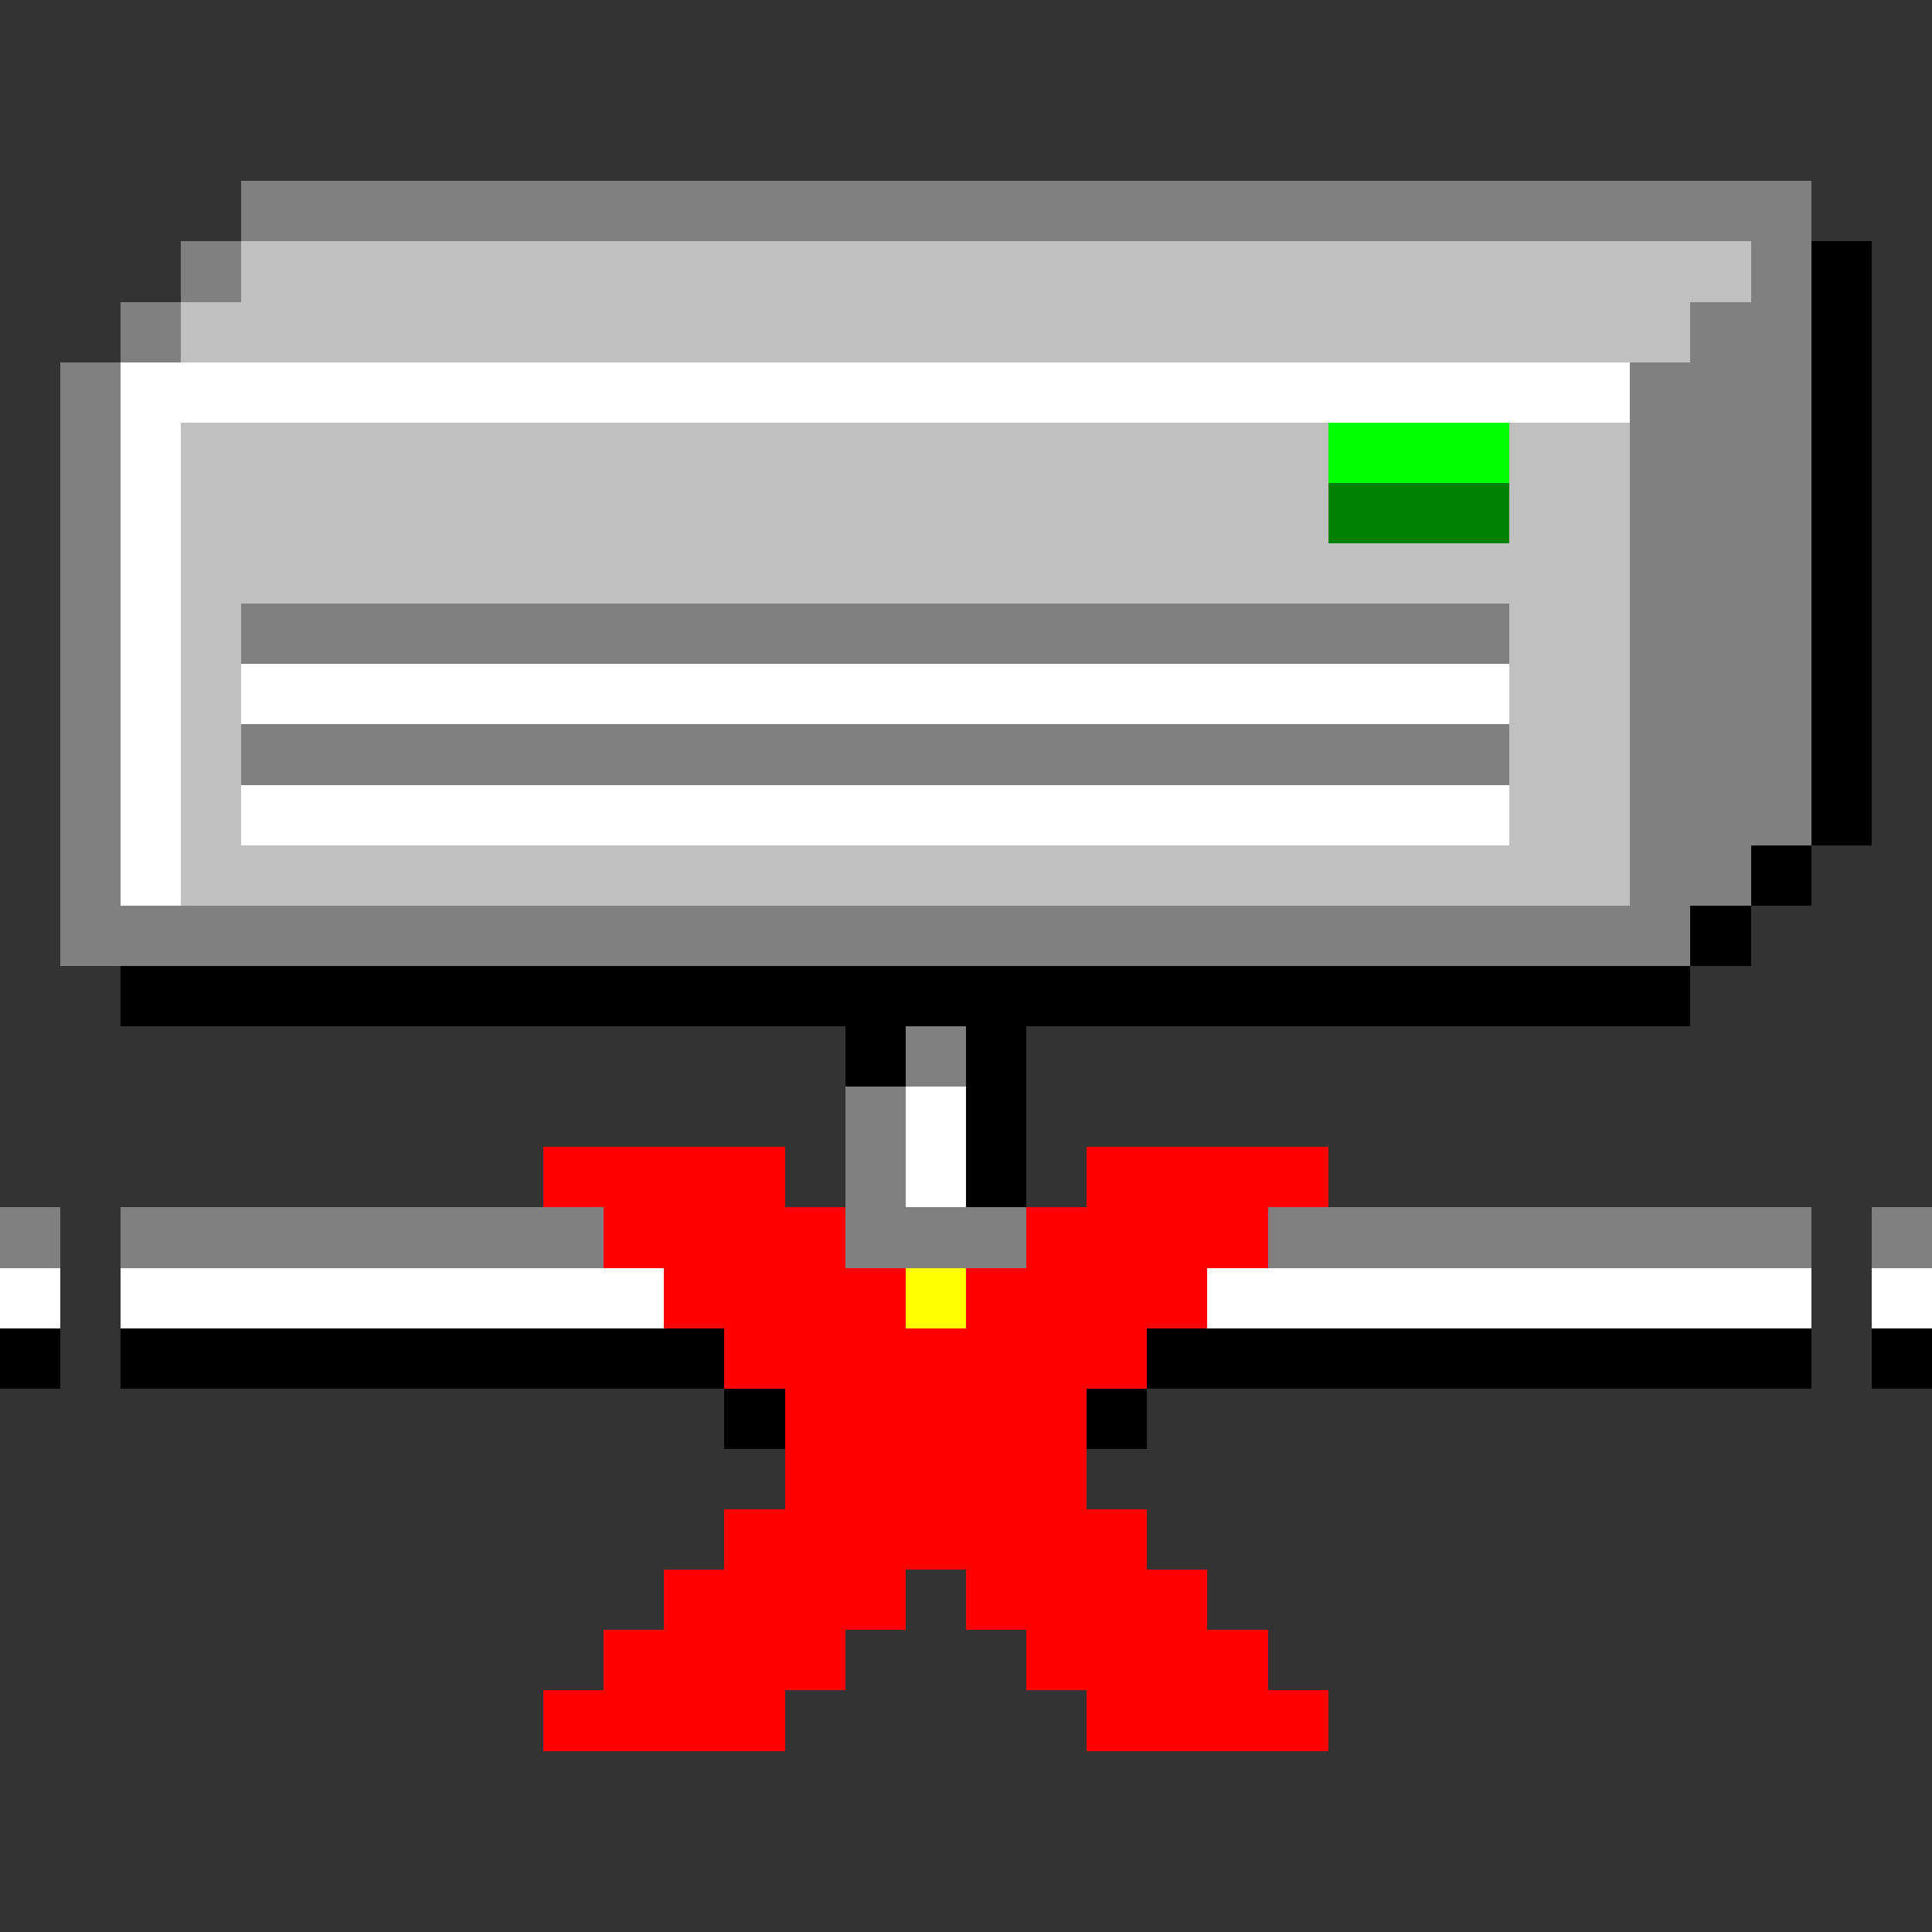 <svg xmlns="http://www.w3.org/2000/svg" width="32" height="32" shape-rendering="crispEdges" viewBox="0 -0.5 32 32"><rect x="0" y="-0.5" width="32" height="32" fill="#333333" stroke="none"/><path stroke="gray" d="M4 3h26M3 4h1m25 0h1M2 5h1m25 0h2M1 6h1m25 0h3M1 7h1m25 0h3M1 8h1m25 0h3M1 9h1m25 0h3M1 10h1m2 0h21m2 0h3M1 11h1m25 0h3M1 12h1m2 0h21m2 0h3M1 13h1m25 0h3M1 14h1m25 0h2M1 15h27m-13 2h1m-2 1h1m-1 1h1M0 20h1m1 0h8m4 0h3m4 0h9m1 0h1"/><path stroke="silver" d="M4 4h25M3 5h25M3 7h19m3 0h2M3 8h19m3 0h2M3 9h24M3 10h1m21 0h2M3 11h1m21 0h2M3 12h1m21 0h2M3 13h1m21 0h2M3 14h24"/><path stroke="#000" d="M30 4h1m-1 1h1m-1 1h1m-1 1h1m-1 1h1m-1 1h1m-1 1h1m-1 1h1m-1 1h1m-1 1h1m-2 1h1m-2 1h1M2 16h26m-14 1h1m1 0h1m-1 1h1m-1 1h1M0 22h1m1 0h10m7 0h11m1 0h1m-20 1h1m5 0h1"/><path stroke="#fff" d="M2 6h25M2 7h1M2 8h1M2 9h1m-1 1h1m-1 1h1m1 0h21M2 12h1m-1 1h1m1 0h21M2 14h1m12 4h1m-1 1h1M0 21h1m1 0h9m9 0h10m1 0h1"/><path stroke="#0f0" d="M22 7h3"/><path stroke="green" d="M22 8h3"/><path stroke="red" d="M9 19h4m5 0h4m-12 1h4m3 0h4m-10 1h4m1 0h4m-8 1h7m-6 1h5m-5 1h5m-6 1h7m-8 1h4m1 0h4m-10 1h4m3 0h4M9 28h4m5 0h4"/><path stroke="#ff0" d="M15 21h1"/></svg>